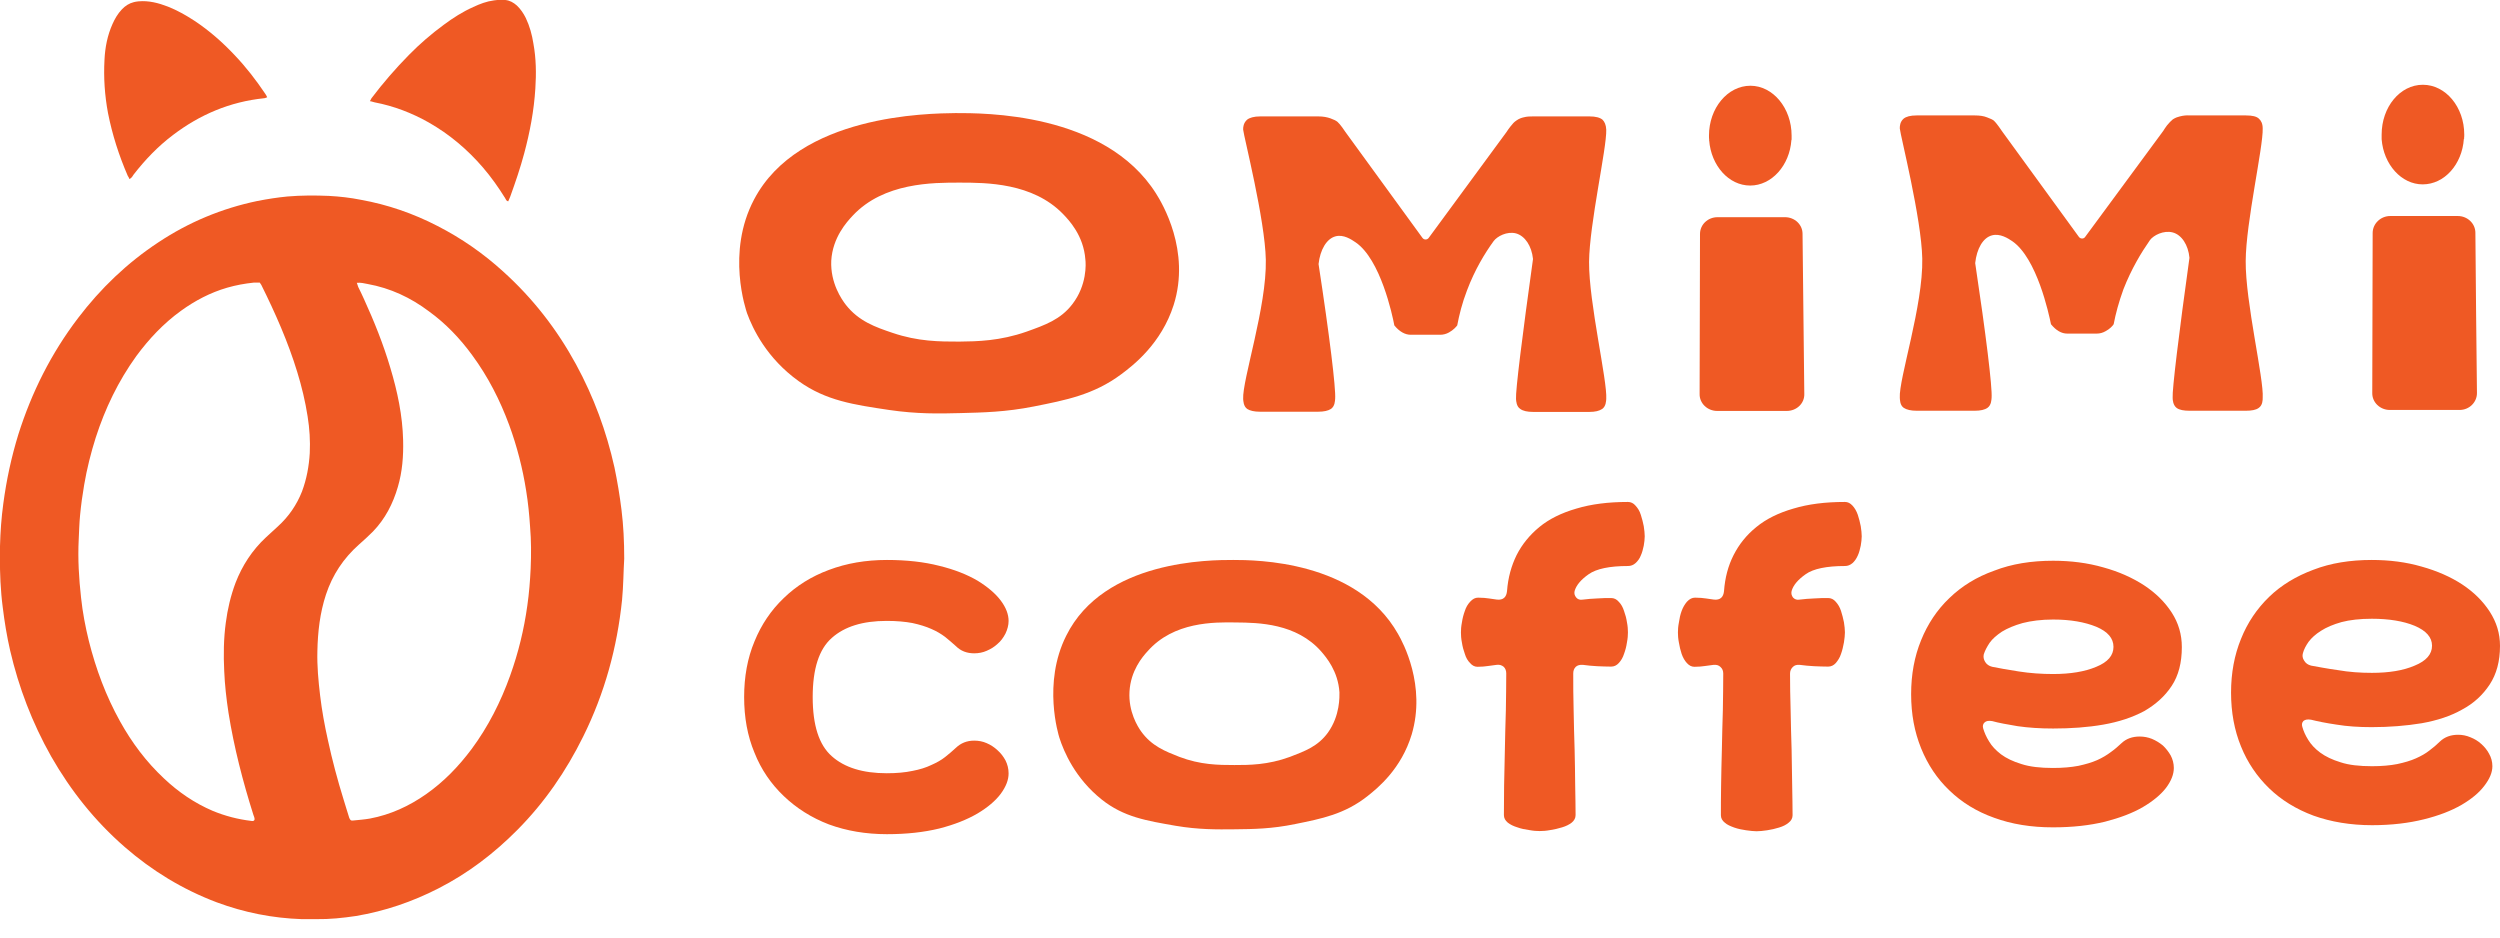 <svg width="128" height="48" viewBox="0 0 128 48" fill="none" xmlns="http://www.w3.org/2000/svg" xmlns:xlink="http://www.w3.org/1999/xlink">
	<desc>
			Created with Pixso.
	</desc>
	<defs/>
	<path id="Vector" d="M71.58 32.46C69.45 28.69 64.28 28.67 63.14 28.67C61.98 28.67 56.52 28.66 54.59 32.55C53.37 34.98 54.2 37.64 54.24 37.77C54.47 38.49 55.05 39.85 56.4 40.93C57.54 41.84 58.71 42.02 60.19 42.28C61.37 42.48 62.31 42.47 63.22 42.46C64.16 42.45 65.12 42.44 66.32 42.19C67.65 41.92 68.85 41.69 70.03 40.75C70.55 40.34 71.75 39.36 72.28 37.6C73.02 35.1 71.83 32.89 71.58 32.46ZM67.99 37.51C67.48 38.21 66.83 38.45 66.05 38.75C64.91 39.17 63.95 39.17 63.2 39.17C62.37 39.17 61.46 39.16 60.38 38.75C59.67 38.47 58.96 38.2 58.42 37.44C58.25 37.2 57.77 36.44 57.83 35.41C57.89 34.34 58.49 33.63 58.76 33.34C60.09 31.83 62.16 31.85 63.29 31.87C64.43 31.88 66.38 31.91 67.65 33.36C67.9 33.65 68.51 34.36 68.58 35.45C68.58 35.65 68.62 36.63 67.99 37.51Z" fill="#EF5924" fill-opacity="1" fill-rule="nonzero"/>
	<path id="Vector" d="M59.19 9.91C56.55 5.73 50.3 5.79 48.92 5.79C47.52 5.81 40.9 5.86 38.61 10.21C37.17 12.93 38.2 15.88 38.25 16.04C38.54 16.83 39.25 18.34 40.9 19.52C42.3 20.52 43.72 20.72 45.52 20.99C46.95 21.2 48.08 21.18 49.18 21.15C50.32 21.12 51.48 21.1 52.94 20.81C54.54 20.49 55.99 20.22 57.41 19.16C58.03 18.7 59.46 17.59 60.09 15.62C60.97 12.84 59.5 10.4 59.19 9.91ZM54.9 15.58C54.3 16.36 53.51 16.64 52.56 16.98C51.19 17.46 50.03 17.48 49.12 17.49C48.11 17.49 47.01 17.49 45.69 17.04C44.83 16.75 43.97 16.45 43.31 15.61C43.1 15.34 42.51 14.5 42.56 13.35C42.63 12.16 43.35 11.37 43.66 11.04C45.25 9.34 47.77 9.35 49.13 9.35C50.51 9.35 52.87 9.36 54.42 10.95C54.73 11.27 55.48 12.06 55.57 13.28C55.6 13.5 55.66 14.6 54.9 15.58Z" fill="#EF5924" fill-opacity="1" fill-rule="nonzero"/>
	<path id="Vector" d="M91.48 21.04L87.92 21.04C87.42 21.04 87.01 20.65 87.02 20.17L87.04 11.98C87.04 11.5 87.44 11.12 87.94 11.12L91.39 11.12C91.89 11.12 92.29 11.5 92.29 11.97C92.32 14.71 92.35 17.44 92.38 20.16C92.4 20.65 91.99 21.04 91.48 21.04Z" fill="#EF5924" fill-opacity="1" fill-rule="nonzero"/>
	<path id="Vector" d="M91.73 7.15C91.73 7.15 91.73 7.15 91.73 7.13C91.73 7.07 91.73 7 91.73 6.94C91.73 5.54 90.78 4.39 89.62 4.39C88.45 4.39 87.5 5.54 87.5 6.94C87.5 7.02 87.5 7.09 87.51 7.17C87.51 7.17 87.5 7.17 87.5 7.18L87.51 7.19C87.61 8.48 88.51 9.5 89.61 9.5C90.71 9.5 91.63 8.47 91.72 7.17L91.73 7.15Z" fill="#EF5924" fill-opacity="1" fill-rule="nonzero"/>
	<path id="Vector" d="M125.93 20.99L122.36 20.99C121.86 20.99 121.45 20.6 121.46 20.12L121.48 11.93C121.48 11.45 121.89 11.06 122.38 11.06L125.84 11.06C126.33 11.06 126.74 11.44 126.74 11.92C126.76 14.65 126.79 17.38 126.82 20.11C126.83 20.59 126.43 20.99 125.93 20.99Z" fill="#EF5924" fill-opacity="1" fill-rule="nonzero"/>
	<path id="Vector" d="M126.17 7.1C126.17 7.09 126.16 7.09 126.16 7.08C126.17 7.02 126.17 6.95 126.17 6.89C126.17 5.48 125.22 4.34 124.05 4.34C122.88 4.34 121.94 5.48 121.94 6.89C121.94 6.96 121.94 7.04 121.94 7.11C121.94 7.12 121.94 7.12 121.94 7.13L121.94 7.13C122.04 8.42 122.95 9.44 124.04 9.44C125.15 9.44 126.06 8.42 126.15 7.11L126.17 7.1Z" fill="#EF5924" fill-opacity="1" fill-rule="nonzero"/>
	<path id="Vector" d="M97.27 20.37C97.21 19.41 98.47 15.64 98.42 13.24C98.38 11.19 97.3 6.93 97.27 6.58C97.27 6.57 97.27 6.55 97.27 6.55C97.27 6.46 97.28 6.24 97.46 6.08C97.59 5.97 97.81 5.91 98.13 5.91L101.11 5.91C101.36 5.91 101.57 5.94 101.74 6.01C101.91 6.07 102.03 6.13 102.09 6.18C102.15 6.24 102.23 6.33 102.33 6.47C102.43 6.6 102.48 6.69 102.49 6.7L106.44 12.13C106.52 12.24 106.69 12.24 106.76 12.13L110.76 6.7C110.8 6.63 110.87 6.53 110.95 6.42C111.07 6.28 111.14 6.2 111.25 6.11C111.39 6.02 111.52 5.98 111.61 5.96C111.8 5.91 111.97 5.9 112.1 5.91C113.06 5.91 114.03 5.91 114.99 5.91C115.32 5.91 115.54 5.96 115.66 6.08C115.77 6.18 115.85 6.33 115.85 6.58C115.88 7.52 114.99 11.4 114.98 13.36C114.96 15.45 115.92 19.42 115.85 20.37C115.85 20.48 115.85 20.75 115.64 20.89C115.5 20.99 115.28 21.03 114.99 21.03L112.1 21.03C111.81 21.03 111.59 20.99 111.45 20.89C111.26 20.75 111.24 20.48 111.24 20.37C111.21 19.96 111.56 17.08 112.1 13.2C112.04 12.54 111.7 12.02 111.24 11.9C110.77 11.78 110.26 12.05 110.08 12.29C109.64 12.92 109.13 13.76 108.72 14.81C108.48 15.47 108.32 16.07 108.22 16.6C108.17 16.68 108.03 16.84 107.8 16.96C107.66 17.04 107.51 17.08 107.35 17.08L105.84 17.08C105.55 17.08 105.27 16.92 105.01 16.6C104.9 16.06 104.29 13.22 103.03 12.35C102.81 12.2 102.4 11.94 101.99 12.05C101.53 12.17 101.21 12.73 101.13 13.47C101.68 17.13 102.01 19.82 101.97 20.37C101.96 20.46 101.96 20.74 101.76 20.88C101.62 20.98 101.4 21.03 101.11 21.03L98.13 21.03C97.84 21.03 97.62 20.98 97.47 20.88C97.27 20.74 97.28 20.46 97.27 20.37Z" fill="#EF5924" fill-opacity="1" fill-rule="nonzero"/>
	<path id="Vector" d="M63.65 20.43C63.6 19.46 64.86 15.7 64.81 13.3C64.77 11.25 63.68 6.98 63.65 6.64C63.65 6.62 63.65 6.6 63.65 6.6C63.65 6.52 63.66 6.3 63.85 6.13C63.97 6.03 64.2 5.96 64.52 5.96L67.5 5.96C67.75 5.96 67.95 6 68.12 6.06C68.29 6.12 68.41 6.18 68.48 6.24C68.54 6.29 68.62 6.39 68.72 6.52C68.82 6.66 68.87 6.74 68.88 6.75L72.83 12.18C72.91 12.29 73.07 12.29 73.15 12.18L77.14 6.75C77.18 6.69 77.25 6.58 77.34 6.47C77.45 6.33 77.52 6.25 77.64 6.17C77.78 6.07 77.91 6.03 78 6.01C78.18 5.96 78.35 5.96 78.49 5.96C79.45 5.96 80.41 5.96 81.38 5.96C81.7 5.96 81.92 6.02 82.05 6.13C82.15 6.23 82.23 6.39 82.24 6.64C82.27 7.58 81.38 11.45 81.36 13.41C81.35 15.51 82.3 19.48 82.24 20.43C82.23 20.53 82.23 20.8 82.03 20.94C81.88 21.04 81.67 21.09 81.38 21.09L78.49 21.09C78.2 21.09 77.98 21.04 77.84 20.94C77.64 20.81 77.63 20.54 77.62 20.43C77.59 20.01 77.95 17.14 78.49 13.26C78.42 12.59 78.08 12.08 77.62 11.95C77.16 11.83 76.65 12.1 76.47 12.35C76.02 12.97 75.51 13.81 75.11 14.87C74.86 15.52 74.71 16.13 74.61 16.66C74.55 16.74 74.42 16.89 74.19 17.02C74.05 17.1 73.89 17.14 73.74 17.14L72.23 17.14C71.94 17.14 71.65 16.98 71.39 16.66C71.29 16.12 70.68 13.28 69.41 12.41C69.19 12.26 68.79 11.99 68.38 12.1C67.92 12.22 67.59 12.79 67.51 13.52C68.07 17.18 68.4 19.87 68.36 20.42C68.35 20.52 68.35 20.8 68.14 20.94C68 21.03 67.78 21.08 67.49 21.08L64.51 21.08C64.22 21.08 64 21.03 63.86 20.94C63.66 20.8 63.66 20.52 63.65 20.43Z" fill="#EF5924" fill-opacity="1" fill-rule="nonzero"/>
	<path id="Vector" d="M38.1 35.69C38.1 34.65 38.27 33.7 38.63 32.84C38.98 31.98 39.48 31.24 40.13 30.62C40.78 29.99 41.55 29.51 42.44 29.18C43.34 28.84 44.33 28.67 45.41 28.67C46.42 28.67 47.31 28.77 48.09 28.97C48.87 29.16 49.52 29.42 50.05 29.73C50.57 30.05 50.97 30.39 51.24 30.75C51.51 31.11 51.64 31.46 51.64 31.79C51.64 32.01 51.58 32.23 51.48 32.44C51.37 32.65 51.24 32.83 51.07 32.97C50.91 33.12 50.73 33.23 50.52 33.32C50.32 33.41 50.1 33.45 49.88 33.45C49.5 33.45 49.19 33.33 48.94 33.08C48.77 32.93 48.59 32.77 48.39 32.61C48.19 32.46 47.96 32.32 47.68 32.2C47.41 32.08 47.09 31.98 46.72 31.9C46.35 31.83 45.91 31.79 45.4 31.79C44.17 31.79 43.24 32.08 42.59 32.66C41.93 33.24 41.61 34.25 41.61 35.69C41.61 37.13 41.93 38.14 42.59 38.72C43.24 39.3 44.18 39.59 45.4 39.59C45.91 39.59 46.34 39.55 46.72 39.47C47.09 39.4 47.41 39.3 47.68 39.17C47.95 39.05 48.19 38.92 48.39 38.76C48.59 38.6 48.77 38.45 48.94 38.29C49.19 38.05 49.5 37.92 49.88 37.92C50.1 37.92 50.32 37.96 50.52 38.05C50.73 38.14 50.91 38.26 51.07 38.41C51.24 38.56 51.37 38.73 51.48 38.93C51.58 39.13 51.64 39.35 51.64 39.6C51.64 39.93 51.51 40.27 51.24 40.64C50.97 41 50.57 41.34 50.05 41.65C49.52 41.96 48.87 42.22 48.09 42.42C47.31 42.61 46.42 42.71 45.41 42.71C44.33 42.71 43.34 42.54 42.44 42.21C41.55 41.87 40.78 41.38 40.13 40.76C39.48 40.14 38.97 39.4 38.63 38.54C38.27 37.68 38.1 36.73 38.1 35.69Z" fill="#EF5924" fill-opacity="1" fill-rule="nonzero"/>
	<path id="Vector" d="M75.68 30.6C75.91 30.6 76.09 30.62 76.23 30.64C76.36 30.66 76.51 30.68 76.65 30.7C76.96 30.73 77.13 30.58 77.16 30.26C77.21 29.58 77.38 28.97 77.65 28.42C77.93 27.87 78.32 27.39 78.82 26.98C79.32 26.57 79.95 26.26 80.71 26.04C81.47 25.81 82.35 25.7 83.35 25.7C83.5 25.7 83.63 25.76 83.74 25.89C83.85 26.01 83.95 26.16 84.01 26.36C84.07 26.54 84.12 26.74 84.16 26.94C84.19 27.14 84.21 27.31 84.21 27.46C84.21 27.6 84.19 27.76 84.16 27.94C84.12 28.12 84.08 28.29 84.01 28.44C83.95 28.6 83.85 28.73 83.74 28.83C83.63 28.93 83.5 28.98 83.35 28.98C82.41 28.98 81.74 29.12 81.34 29.4C80.94 29.68 80.7 29.97 80.62 30.26C80.59 30.39 80.62 30.49 80.7 30.59C80.77 30.68 80.89 30.73 81.04 30.7C81.28 30.67 81.52 30.65 81.78 30.64C82.03 30.62 82.27 30.62 82.49 30.62C82.64 30.62 82.77 30.68 82.88 30.81C83 30.93 83.09 31.09 83.15 31.28C83.22 31.47 83.27 31.66 83.3 31.86C83.34 32.06 83.35 32.23 83.35 32.38C83.35 32.52 83.34 32.69 83.3 32.89C83.27 33.1 83.22 33.29 83.15 33.48C83.09 33.67 83 33.82 82.88 33.95C82.77 34.07 82.64 34.13 82.49 34.13C82.27 34.13 82.03 34.12 81.78 34.11C81.52 34.1 81.28 34.07 81.04 34.04C80.89 34.03 80.77 34.06 80.68 34.14C80.59 34.23 80.55 34.34 80.55 34.48C80.55 35.06 80.55 35.69 80.57 36.37C80.58 37.05 80.6 37.71 80.62 38.36C80.63 39.02 80.65 39.64 80.65 40.23C80.66 40.83 80.67 41.33 80.67 41.73C80.67 41.89 80.6 42.01 80.47 42.12C80.34 42.22 80.18 42.3 79.98 42.36C79.78 42.42 79.58 42.47 79.37 42.5C79.16 42.54 78.98 42.55 78.83 42.55C78.68 42.55 78.51 42.54 78.3 42.5C78.08 42.47 77.88 42.43 77.69 42.36C77.49 42.3 77.33 42.22 77.2 42.12C77.07 42.01 77 41.89 77 41.73C77 41.32 77.01 40.83 77.01 40.23C77.02 39.64 77.04 39.02 77.05 38.36C77.06 37.71 77.08 37.05 77.1 36.37C77.11 35.69 77.12 35.06 77.12 34.48C77.12 34.34 77.08 34.23 76.99 34.14C76.89 34.06 76.78 34.02 76.63 34.04C76.47 34.06 76.32 34.08 76.18 34.1C76.04 34.12 75.87 34.14 75.65 34.14C75.51 34.14 75.38 34.08 75.27 33.95C75.15 33.83 75.06 33.68 75 33.48C74.93 33.29 74.88 33.1 74.85 32.9C74.81 32.7 74.8 32.53 74.8 32.38C74.8 32.24 74.81 32.07 74.85 31.87C74.88 31.66 74.93 31.47 75 31.28C75.06 31.09 75.15 30.94 75.27 30.81C75.41 30.66 75.53 30.6 75.68 30.6Z" fill="#EF5924" fill-opacity="1" fill-rule="nonzero"/>
	<path id="Vector" d="M86.79 30.6C87.02 30.6 87.2 30.62 87.34 30.64C87.47 30.66 87.62 30.68 87.76 30.7C88.07 30.73 88.24 30.58 88.27 30.26C88.32 29.58 88.48 28.97 88.76 28.42C89.04 27.87 89.42 27.39 89.93 26.98C90.43 26.57 91.06 26.26 91.82 26.04C92.58 25.81 93.45 25.7 94.46 25.7C94.61 25.7 94.73 25.76 94.85 25.89C94.96 26.01 95.05 26.16 95.12 26.36C95.18 26.54 95.23 26.74 95.27 26.94C95.3 27.14 95.32 27.31 95.32 27.46C95.32 27.6 95.3 27.76 95.27 27.94C95.23 28.12 95.19 28.29 95.12 28.44C95.05 28.6 94.96 28.73 94.85 28.83C94.73 28.93 94.61 28.98 94.46 28.98C93.52 28.98 92.84 29.12 92.45 29.4C92.05 29.68 91.81 29.97 91.73 30.26C91.7 30.39 91.73 30.49 91.8 30.59C91.88 30.68 92 30.73 92.14 30.7C92.38 30.67 92.63 30.65 92.89 30.64C93.14 30.62 93.38 30.62 93.6 30.62C93.75 30.62 93.88 30.68 93.99 30.81C94.1 30.93 94.2 31.09 94.26 31.28C94.32 31.47 94.37 31.66 94.41 31.86C94.44 32.06 94.46 32.23 94.46 32.38C94.46 32.52 94.44 32.69 94.41 32.89C94.37 33.1 94.33 33.29 94.26 33.48C94.2 33.67 94.1 33.82 93.99 33.95C93.88 34.07 93.75 34.13 93.6 34.13C93.38 34.13 93.13 34.12 92.89 34.11C92.63 34.1 92.39 34.07 92.14 34.04C91.99 34.03 91.88 34.06 91.79 34.15C91.7 34.24 91.65 34.35 91.65 34.49C91.65 35.07 91.66 35.69 91.68 36.37C91.69 37.05 91.71 37.72 91.73 38.37C91.74 39.02 91.75 39.65 91.76 40.24C91.77 40.83 91.78 41.34 91.78 41.74C91.78 41.89 91.71 42.02 91.58 42.12C91.45 42.23 91.29 42.31 91.09 42.37C90.89 42.43 90.69 42.48 90.48 42.51C90.27 42.54 90.09 42.56 89.94 42.56C89.79 42.56 89.62 42.54 89.4 42.51C89.19 42.48 88.99 42.44 88.79 42.37C88.6 42.3 88.43 42.23 88.31 42.12C88.18 42.02 88.11 41.89 88.11 41.74C88.11 41.33 88.11 40.83 88.12 40.24C88.13 39.65 88.14 39.02 88.16 38.37C88.17 37.72 88.19 37.05 88.21 36.37C88.22 35.69 88.23 35.07 88.23 34.49C88.23 34.35 88.19 34.24 88.09 34.15C88 34.06 87.89 34.03 87.74 34.04C87.58 34.06 87.43 34.08 87.29 34.1C87.15 34.12 86.98 34.14 86.76 34.14C86.61 34.14 86.49 34.08 86.37 33.95C86.26 33.83 86.17 33.68 86.1 33.48C86.04 33.29 85.99 33.1 85.96 32.9C85.92 32.7 85.91 32.53 85.91 32.38C85.91 32.24 85.92 32.07 85.96 31.87C85.99 31.66 86.03 31.47 86.1 31.28C86.17 31.09 86.26 30.94 86.37 30.81C86.51 30.66 86.64 30.6 86.79 30.6Z" fill="#EF5924" fill-opacity="1" fill-rule="nonzero"/>
	<path id="Vector" d="M121.43 28.67C122.35 28.67 123.2 28.78 123.99 29.01C124.78 29.23 125.48 29.54 126.06 29.92C126.65 30.31 127.12 30.77 127.47 31.31C127.82 31.85 128 32.43 128 33.07C128 33.86 127.82 34.52 127.47 35.05C127.12 35.58 126.66 36.01 126.06 36.33C125.48 36.66 124.78 36.89 123.99 37.03C123.2 37.16 122.34 37.23 121.43 37.23C120.77 37.23 120.17 37.19 119.63 37.1C119.08 37.02 118.65 36.93 118.33 36.85C118.15 36.82 118.03 36.84 117.94 36.91C117.86 36.99 117.84 37.09 117.88 37.22C117.94 37.43 118.03 37.64 118.18 37.88C118.32 38.11 118.52 38.33 118.79 38.53C119.06 38.73 119.41 38.9 119.84 39.03C120.26 39.17 120.8 39.23 121.45 39.23C121.95 39.23 122.38 39.19 122.74 39.12C123.11 39.04 123.42 38.95 123.69 38.83C123.96 38.71 124.19 38.58 124.38 38.43C124.58 38.28 124.76 38.13 124.92 37.97C125.17 37.73 125.48 37.62 125.86 37.62C126.07 37.62 126.28 37.66 126.49 37.75C126.69 37.83 126.88 37.94 127.04 38.09C127.2 38.23 127.34 38.4 127.44 38.59C127.55 38.78 127.61 39 127.61 39.23C127.61 39.55 127.47 39.88 127.2 40.23C126.93 40.59 126.54 40.91 126.03 41.21C125.51 41.51 124.87 41.76 124.1 41.95C123.34 42.14 122.45 42.25 121.45 42.25C120.35 42.25 119.34 42.08 118.45 41.76C117.56 41.43 116.8 40.96 116.18 40.36C115.56 39.76 115.07 39.04 114.74 38.22C114.4 37.39 114.23 36.47 114.23 35.46C114.23 34.46 114.4 33.54 114.74 32.71C115.07 31.88 115.56 31.16 116.18 30.56C116.8 29.96 117.56 29.5 118.45 29.17C119.33 28.83 120.33 28.67 121.43 28.67ZM118.33 34.08C118.67 34.14 119.12 34.23 119.7 34.31C120.27 34.41 120.85 34.45 121.44 34.45C122.32 34.45 123.05 34.33 123.63 34.08C124.22 33.84 124.52 33.5 124.52 33.06C124.52 32.63 124.22 32.29 123.63 32.04C123.05 31.8 122.31 31.68 121.44 31.68C120.83 31.68 120.31 31.74 119.89 31.85C119.46 31.97 119.11 32.12 118.83 32.3C118.56 32.47 118.35 32.66 118.2 32.86C118.06 33.06 117.96 33.25 117.91 33.44C117.87 33.57 117.89 33.7 117.97 33.82C118.05 33.96 118.17 34.04 118.33 34.08Z" fill="#EF5924" fill-opacity="1" fill-rule="nonzero"/>
	<path id="Vector" d="M105.12 28.71C106.03 28.71 106.89 28.82 107.69 29.05C108.49 29.27 109.18 29.58 109.78 29.97C110.37 30.36 110.84 30.82 111.19 31.36C111.54 31.9 111.71 32.49 111.71 33.13C111.71 33.93 111.54 34.59 111.19 35.12C110.84 35.65 110.37 36.07 109.78 36.41C109.18 36.73 108.49 36.96 107.69 37.1C106.89 37.24 106.03 37.3 105.12 37.3C104.46 37.3 103.85 37.26 103.3 37.18C102.76 37.09 102.32 37.01 102 36.92C101.82 36.89 101.69 36.91 101.61 36.99C101.53 37.06 101.5 37.17 101.54 37.3C101.6 37.5 101.69 37.72 101.84 37.96C101.98 38.2 102.18 38.41 102.45 38.62C102.72 38.82 103.07 38.99 103.5 39.12C103.93 39.26 104.47 39.32 105.11 39.32C105.62 39.32 106.05 39.28 106.42 39.21C106.78 39.13 107.1 39.04 107.37 38.92C107.64 38.8 107.87 38.66 108.07 38.51C108.27 38.37 108.45 38.21 108.61 38.06C108.86 37.82 109.18 37.71 109.55 37.71C109.77 37.71 109.98 37.75 110.18 37.83C110.39 37.92 110.57 38.03 110.74 38.17C110.9 38.32 111.03 38.49 111.14 38.68C111.24 38.87 111.3 39.09 111.3 39.32C111.3 39.64 111.17 39.98 110.9 40.34C110.63 40.69 110.23 41.02 109.72 41.32C109.19 41.63 108.55 41.87 107.78 42.07C107 42.26 106.12 42.36 105.11 42.36C104 42.36 103 42.2 102.1 41.87C101.2 41.55 100.44 41.08 99.81 40.47C99.18 39.87 98.7 39.15 98.36 38.31C98.02 37.47 97.85 36.56 97.85 35.54C97.85 34.53 98.02 33.61 98.36 32.78C98.7 31.94 99.18 31.22 99.81 30.62C100.44 30.01 101.2 29.54 102.1 29.22C103 28.87 104.01 28.71 105.12 28.71ZM102 34.14C102.34 34.21 102.8 34.29 103.37 34.38C103.95 34.47 104.53 34.51 105.12 34.51C106 34.51 106.74 34.39 107.33 34.14C107.92 33.9 108.21 33.56 108.21 33.12C108.21 32.68 107.92 32.34 107.33 32.09C106.74 31.85 106.01 31.72 105.12 31.72C104.51 31.72 103.99 31.79 103.56 31.9C103.13 32.02 102.78 32.17 102.5 32.34C102.23 32.52 102.01 32.71 101.87 32.91C101.73 33.12 101.63 33.31 101.57 33.5C101.54 33.63 101.56 33.76 101.64 33.89C101.72 34.02 101.84 34.1 102 34.14Z" fill="#EF5924" fill-opacity="1" fill-rule="nonzero"/>
	<path id="Vector" d="M31.96 28.61C31.92 29.24 31.92 29.98 31.85 30.71C31.6 33.15 30.96 35.49 29.86 37.71C28.99 39.47 27.89 41.08 26.49 42.49C25.3 43.69 23.97 44.71 22.44 45.49C21.11 46.17 19.71 46.65 18.22 46.9C17.55 47 16.88 47.07 16.19 47.06C15.94 47.06 15.7 47.06 15.45 47.06C13.95 47.01 12.5 46.72 11.1 46.2C9.35 45.54 7.78 44.58 6.39 43.37C4.86 42.04 3.62 40.48 2.62 38.73C1.65 37.01 0.96 35.2 0.52 33.31C0.35 32.57 0.23 31.83 0.14 31.09C0.11 30.88 0.09 30.66 0.07 30.45C-0.01 29.52 -0.01 28.78 0 27.96C0.02 27.23 0.07 26.51 0.17 25.78C0.33 24.58 0.58 23.41 0.94 22.24C1.62 20.09 2.62 18.09 4 16.28C5.15 14.77 6.51 13.46 8.12 12.4C9.66 11.38 11.35 10.67 13.18 10.29C13.69 10.19 14.2 10.11 14.72 10.06C15.43 10 16.13 10 16.84 10.03C17.39 10.06 17.93 10.12 18.48 10.23C19.86 10.48 21.16 10.93 22.4 11.57C23.63 12.2 24.75 12.98 25.76 13.9C27.29 15.28 28.52 16.87 29.49 18.65C30.4 20.32 31.05 22.09 31.46 23.93C31.61 24.65 31.73 25.37 31.82 26.1C31.92 26.91 31.96 27.71 31.96 28.61ZM13.3 14.47C13.18 14.47 13.08 14.47 12.99 14.47C12.52 14.52 12.08 14.6 11.63 14.73C10.77 14.98 9.99 15.39 9.27 15.91C8.37 16.56 7.63 17.35 6.98 18.23C6.05 19.52 5.38 20.92 4.9 22.41C4.65 23.2 4.45 24 4.31 24.82C4.22 25.34 4.15 25.85 4.1 26.38C4.06 26.79 4.05 27.2 4.03 27.62C3.98 28.62 4.04 29.61 4.15 30.6C4.23 31.35 4.37 32.09 4.55 32.82C4.91 34.25 5.42 35.63 6.15 36.94C6.75 38.02 7.48 39 8.4 39.86C9.13 40.55 9.96 41.12 10.9 41.52C11.53 41.78 12.19 41.95 12.86 42.03C12.92 42.04 12.99 42.05 13.03 41.98C13.05 41.89 13 41.8 12.97 41.71C12.43 40 11.98 38.26 11.7 36.5C11.59 35.78 11.51 35.07 11.48 34.36C11.44 33.53 11.45 32.7 11.56 31.89C11.65 31.19 11.81 30.51 12.06 29.84C12.4 28.96 12.91 28.17 13.62 27.51C13.83 27.32 14.03 27.14 14.23 26.95C14.79 26.44 15.19 25.85 15.46 25.17C15.7 24.53 15.82 23.87 15.86 23.2C15.89 22.57 15.85 21.94 15.75 21.32C15.63 20.55 15.45 19.8 15.22 19.05C14.75 17.51 14.1 16.04 13.38 14.59C13.36 14.56 13.33 14.52 13.3 14.47ZM18.27 14.48C18.3 14.57 18.32 14.63 18.34 14.69C18.44 14.9 18.54 15.09 18.63 15.3C19.16 16.46 19.63 17.63 19.99 18.85C20.35 20.05 20.61 21.28 20.64 22.54C20.66 23.35 20.6 24.15 20.37 24.93C20.12 25.79 19.72 26.57 19.09 27.22C18.86 27.45 18.62 27.67 18.38 27.88C17.58 28.59 17.02 29.44 16.69 30.44C16.38 31.38 16.27 32.35 16.25 33.34C16.23 34.1 16.3 34.85 16.39 35.61C16.48 36.37 16.62 37.14 16.79 37.9C17.01 38.92 17.28 39.93 17.59 40.93C17.68 41.25 17.79 41.56 17.88 41.87C17.93 41.99 17.97 42.03 18.08 42.01C18.37 41.98 18.66 41.96 18.94 41.91C20 41.71 20.95 41.27 21.82 40.66C22.73 40.02 23.48 39.24 24.14 38.36C25 37.2 25.64 35.93 26.12 34.59C26.54 33.42 26.83 32.23 27 31C27.09 30.37 27.14 29.74 27.17 29.1C27.2 28.39 27.2 27.68 27.14 26.97C27.1 26.36 27.04 25.74 26.94 25.13C26.76 23.98 26.47 22.85 26.07 21.76C25.6 20.49 24.99 19.29 24.18 18.19C23.56 17.34 22.83 16.57 21.96 15.94C21.03 15.24 19.99 14.75 18.82 14.54C18.66 14.51 18.48 14.46 18.27 14.48Z" fill="#EF5924" fill-opacity="1" fill-rule="nonzero"/>
	<path id="Vector" d="M18.94 5.18C18.97 5.12 19 5.07 19.02 5.03C19.61 4.25 20.25 3.51 20.94 2.81C21.49 2.25 22.08 1.74 22.72 1.27C23.19 0.92 23.69 0.6 24.23 0.36C24.57 0.2 24.91 0.07 25.29 0.02C25.48 -0.01 25.68 -0.01 25.87 0C26.1 0.02 26.29 0.13 26.46 0.28C26.66 0.47 26.8 0.68 26.92 0.92C27.12 1.34 27.24 1.78 27.31 2.23C27.45 2.99 27.46 3.76 27.41 4.53C27.34 5.66 27.13 6.77 26.84 7.85C26.64 8.6 26.39 9.33 26.13 10.05C26.1 10.14 26.05 10.23 26.02 10.31C25.92 10.29 25.9 10.21 25.86 10.14C25.52 9.59 25.15 9.07 24.73 8.58C23.94 7.66 23.02 6.88 21.95 6.27C21.08 5.78 20.17 5.43 19.18 5.24C19.14 5.23 19.11 5.22 19.07 5.21C19.04 5.2 19.01 5.19 18.94 5.18Z" fill="#EF5924" fill-opacity="1" fill-rule="nonzero"/>
	<path id="Vector" d="M6.63 9.17C6.6 9.1 6.57 9.04 6.54 9C6.09 7.96 5.75 6.9 5.53 5.79C5.36 4.88 5.3 3.97 5.35 3.06C5.38 2.43 5.5 1.81 5.76 1.23C5.88 0.96 6.03 0.7 6.24 0.48C6.41 0.3 6.61 0.17 6.85 0.11C6.92 0.09 7 0.08 7.08 0.07C7.61 0.02 8.11 0.15 8.6 0.34C9.08 0.53 9.52 0.78 9.95 1.06C10.72 1.57 11.4 2.17 12.02 2.83C12.6 3.44 13.11 4.1 13.58 4.8C13.62 4.85 13.64 4.9 13.68 4.98C13.62 5 13.57 5.03 13.52 5.03C11.77 5.21 10.23 5.87 8.86 6.91C8.09 7.49 7.43 8.18 6.84 8.94C6.79 9.02 6.75 9.1 6.63 9.17Z" fill="#EF5924" fill-opacity="1" fill-rule="nonzero"/>
</svg>
